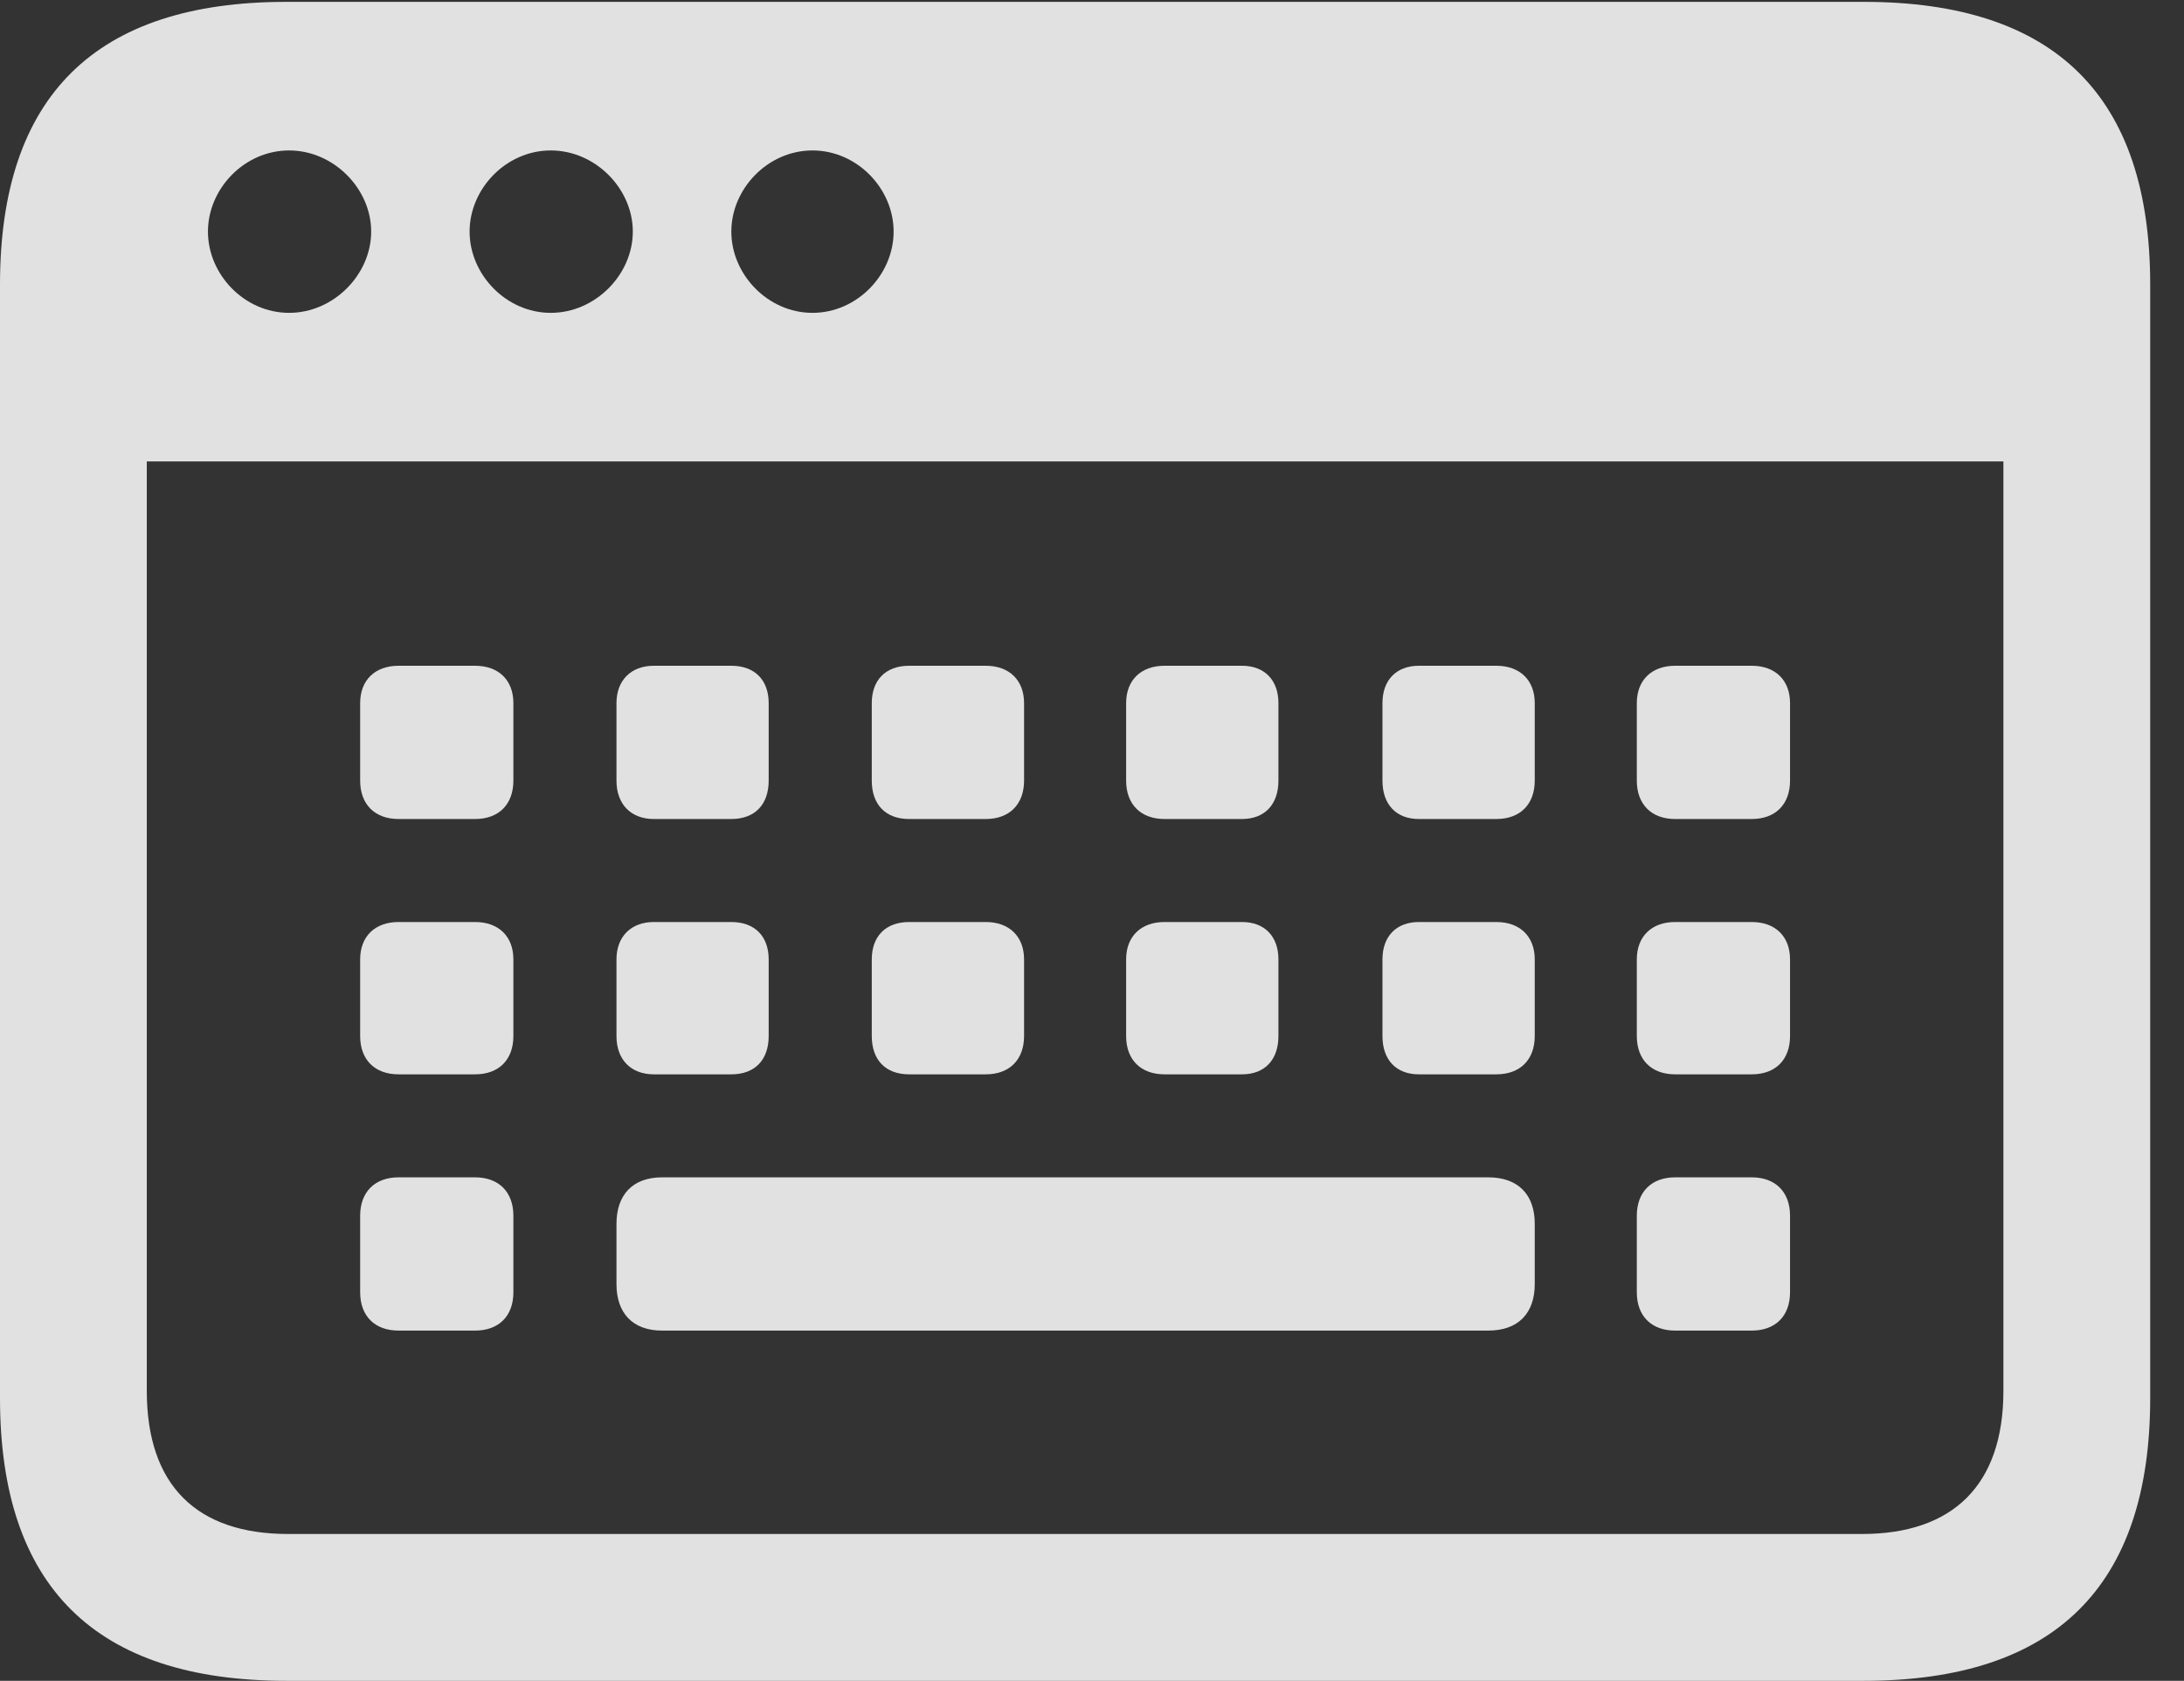 <?xml version="1.0" encoding="UTF-8"?>
<!--Generator: Apple Native CoreSVG 232.5-->
<!DOCTYPE svg
PUBLIC "-//W3C//DTD SVG 1.1//EN"
       "http://www.w3.org/Graphics/SVG/1.1/DTD/svg11.dtd">
<svg version="1.1" xmlns="http://www.w3.org/2000/svg" xmlns:xlink="http://www.w3.org/1999/xlink" width="23.389" height="17.998">
 <rect width="100%" height="100%" fill="#333333" stroke="none"/>
 <g>
  <rect height="17.998" opacity="0" width="23.389" x="0" y="0"/>
  <path d="M4.268 8.77L5.088 8.77C5.342 8.77 5.498 8.613 5.498 8.359L5.498 7.529C5.498 7.285 5.342 7.129 5.088 7.129L4.268 7.129C4.014 7.129 3.857 7.285 3.857 7.529L3.857 8.359C3.857 8.613 4.014 8.77 4.268 8.77ZM7.002 8.77L7.832 8.77C8.086 8.77 8.232 8.613 8.232 8.359L8.232 7.529C8.232 7.285 8.086 7.129 7.832 7.129L7.002 7.129C6.758 7.129 6.602 7.285 6.602 7.529L6.602 8.359C6.602 8.613 6.758 8.77 7.002 8.77ZM9.736 8.77L10.557 8.77C10.81 8.77 10.967 8.613 10.967 8.359L10.967 7.529C10.967 7.285 10.81 7.129 10.557 7.129L9.736 7.129C9.482 7.129 9.336 7.285 9.336 7.529L9.336 8.359C9.336 8.613 9.482 8.77 9.736 8.77ZM12.471 8.77L13.301 8.77C13.545 8.77 13.691 8.613 13.691 8.359L13.691 7.529C13.691 7.285 13.545 7.129 13.301 7.129L12.471 7.129C12.217 7.129 12.06 7.285 12.06 7.529L12.06 8.359C12.06 8.613 12.217 8.77 12.471 8.77ZM15.195 8.77L16.025 8.77C16.279 8.77 16.436 8.613 16.436 8.359L16.436 7.529C16.436 7.285 16.279 7.129 16.025 7.129L15.195 7.129C14.951 7.129 14.805 7.285 14.805 7.529L14.805 8.359C14.805 8.613 14.951 8.77 15.195 8.77ZM17.939 8.77L18.76 8.77C19.014 8.77 19.17 8.613 19.17 8.359L19.17 7.529C19.17 7.285 19.014 7.129 18.76 7.129L17.939 7.129C17.686 7.129 17.529 7.285 17.529 7.529L17.529 8.359C17.529 8.613 17.686 8.77 17.939 8.77ZM4.268 11.504L5.088 11.504C5.342 11.504 5.498 11.348 5.498 11.094L5.498 10.273C5.498 10.029 5.342 9.873 5.088 9.873L4.268 9.873C4.014 9.873 3.857 10.029 3.857 10.273L3.857 11.094C3.857 11.348 4.014 11.504 4.268 11.504ZM7.002 11.504L7.832 11.504C8.086 11.504 8.232 11.348 8.232 11.094L8.232 10.273C8.232 10.029 8.086 9.873 7.832 9.873L7.002 9.873C6.758 9.873 6.602 10.029 6.602 10.273L6.602 11.094C6.602 11.348 6.758 11.504 7.002 11.504ZM9.736 11.504L10.557 11.504C10.81 11.504 10.967 11.348 10.967 11.094L10.967 10.273C10.967 10.029 10.81 9.873 10.557 9.873L9.736 9.873C9.482 9.873 9.336 10.029 9.336 10.273L9.336 11.094C9.336 11.348 9.482 11.504 9.736 11.504ZM12.471 11.504L13.301 11.504C13.545 11.504 13.691 11.348 13.691 11.094L13.691 10.273C13.691 10.029 13.545 9.873 13.301 9.873L12.471 9.873C12.217 9.873 12.06 10.029 12.06 10.273L12.06 11.094C12.06 11.348 12.217 11.504 12.471 11.504ZM15.195 11.504L16.025 11.504C16.279 11.504 16.436 11.348 16.436 11.094L16.436 10.273C16.436 10.029 16.279 9.873 16.025 9.873L15.195 9.873C14.951 9.873 14.805 10.029 14.805 10.273L14.805 11.094C14.805 11.348 14.951 11.504 15.195 11.504ZM17.939 11.504L18.76 11.504C19.014 11.504 19.17 11.348 19.17 11.094L19.17 10.273C19.17 10.029 19.014 9.873 18.76 9.873L17.939 9.873C17.686 9.873 17.529 10.029 17.529 10.273L17.529 11.094C17.529 11.348 17.686 11.504 17.939 11.504ZM4.268 14.248L5.088 14.248C5.342 14.248 5.498 14.092 5.498 13.838L5.498 13.018C5.498 12.764 5.342 12.607 5.088 12.607L4.268 12.607C4.014 12.607 3.857 12.764 3.857 13.018L3.857 13.838C3.857 14.092 4.014 14.248 4.268 14.248ZM7.09 14.248L15.938 14.248C16.26 14.248 16.436 14.062 16.436 13.75L16.436 13.105C16.436 12.793 16.26 12.607 15.938 12.607L7.09 12.607C6.777 12.607 6.602 12.793 6.602 13.105L6.602 13.75C6.602 14.062 6.777 14.248 7.09 14.248ZM17.939 14.248L18.76 14.248C19.014 14.248 19.17 14.092 19.17 13.838L19.17 13.018C19.17 12.764 19.014 12.607 18.76 12.607L17.939 12.607C17.686 12.607 17.529 12.764 17.529 13.018L17.529 13.838C17.529 14.092 17.686 14.248 17.939 14.248ZM0 14.971C0 16.992 1.025 17.998 3.066 17.998L19.961 17.998C22.012 17.998 23.027 16.982 23.027 14.971L23.027 3.047C23.027 1.035 22.012 0.02 19.961 0.02L3.066 0.02C1.025 0.02 0 1.025 0 3.047ZM3.096 3.35C2.617 3.35 2.227 2.939 2.227 2.48C2.227 2.021 2.617 1.611 3.096 1.611C3.574 1.611 3.975 2.021 3.975 2.48C3.975 2.939 3.574 3.35 3.096 3.35ZM5.898 3.35C5.42 3.35 5.029 2.939 5.029 2.48C5.029 2.021 5.42 1.611 5.898 1.611C6.377 1.611 6.777 2.021 6.777 2.48C6.777 2.939 6.377 3.35 5.898 3.35ZM8.701 3.35C8.223 3.35 7.832 2.939 7.832 2.48C7.832 2.021 8.223 1.611 8.701 1.611C9.18 1.611 9.57 2.021 9.57 2.48C9.57 2.939 9.18 3.35 8.701 3.35ZM1.572 14.893L1.572 4.941L21.455 4.941L21.455 14.893C21.455 15.908 20.908 16.426 19.941 16.426L3.086 16.426C2.109 16.426 1.572 15.908 1.572 14.893Z" fill="#ffffff" fill-opacity="0.85"/>
 </g>
</svg>

